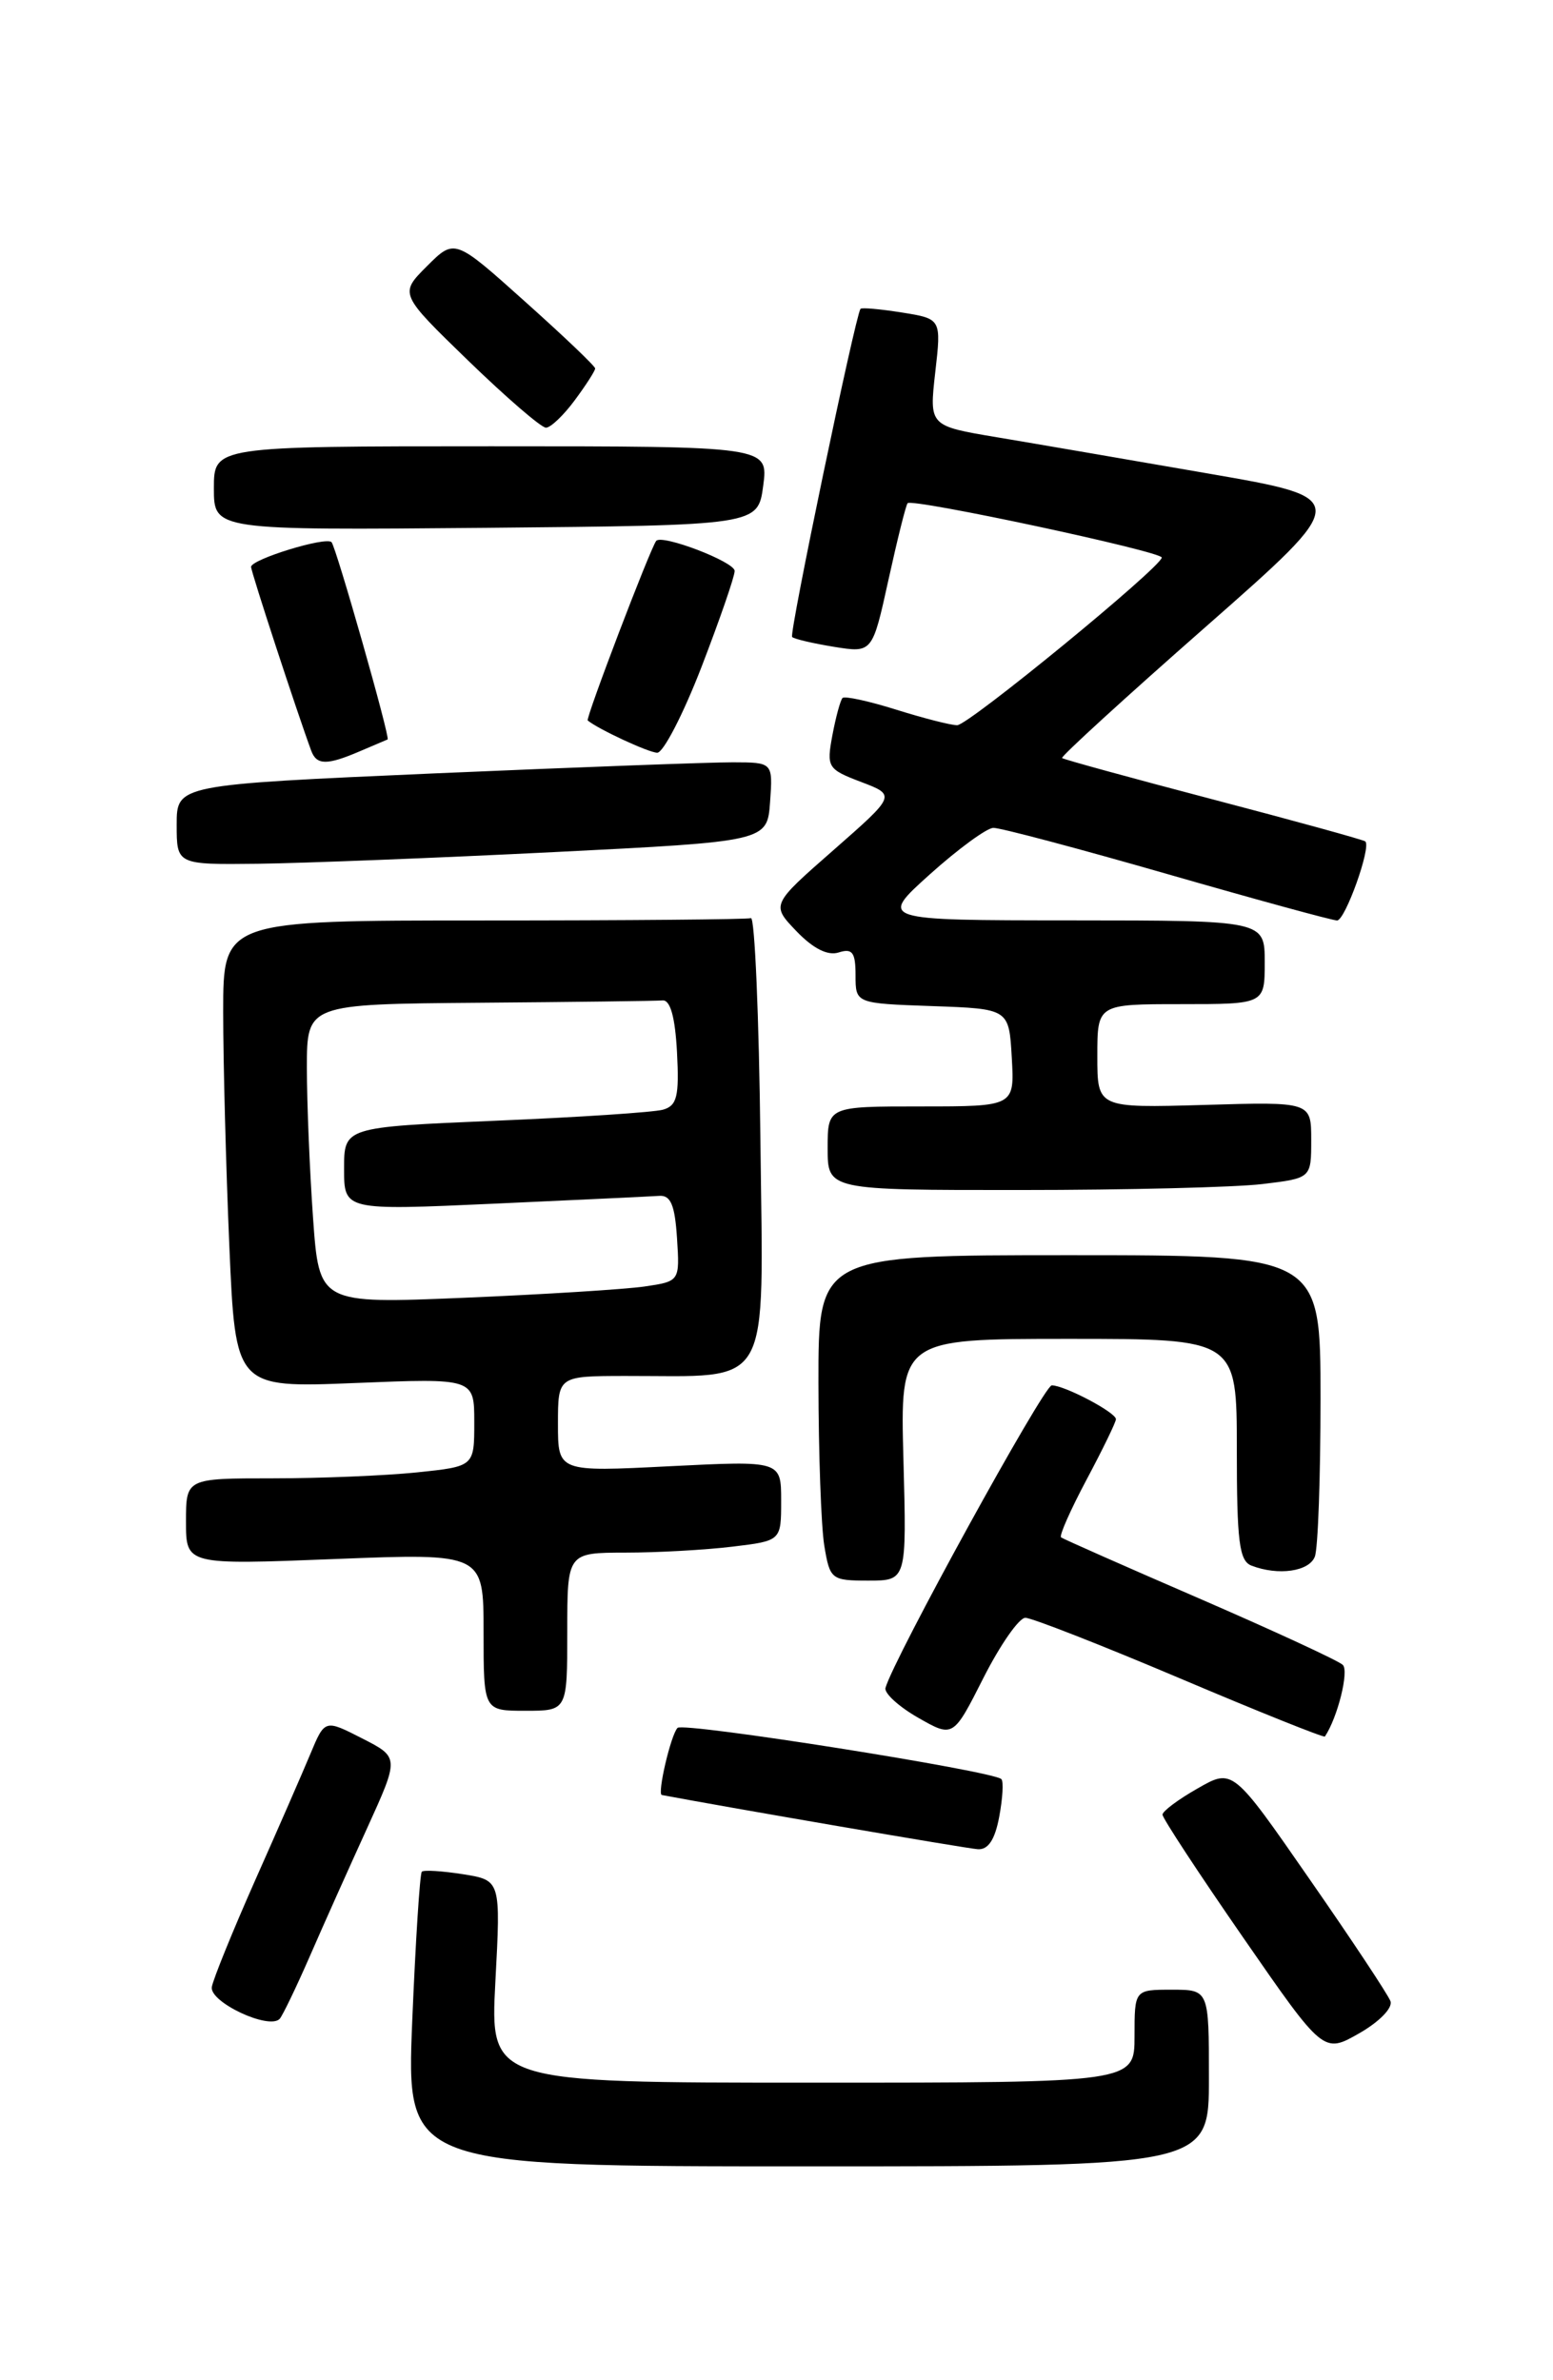 <?xml version="1.0" encoding="UTF-8" standalone="no"?>
<!DOCTYPE svg PUBLIC "-//W3C//DTD SVG 1.1//EN" "http://www.w3.org/Graphics/SVG/1.1/DTD/svg11.dtd" >
<svg xmlns="http://www.w3.org/2000/svg" xmlns:xlink="http://www.w3.org/1999/xlink" version="1.1" viewBox="0 0 167 256">
 <g >
 <path fill="currentColor"
d=" M 130.00 223.50 C 130.00 214.00 130.00 214.00 126.00 214.00 C 122.00 214.00 122.00 214.00 122.00 219.00 C 122.00 224.00 122.00 224.00 87.35 224.00 C 52.70 224.00 52.70 224.00 53.27 213.12 C 53.85 202.23 53.85 202.23 49.79 201.58 C 47.56 201.23 45.56 201.10 45.36 201.31 C 45.15 201.52 44.69 208.73 44.33 217.34 C 43.69 233.00 43.69 233.00 86.84 233.00 C 130.00 233.00 130.00 233.00 130.00 223.50 Z  M 149.52 215.23 C 149.26 214.53 145.34 208.61 140.80 202.08 C 132.56 190.19 132.56 190.19 128.79 192.35 C 126.71 193.53 125.01 194.80 125.01 195.17 C 125.00 195.54 128.90 201.48 133.66 208.36 C 142.32 220.88 142.32 220.88 146.16 218.69 C 148.33 217.45 149.79 215.95 149.52 215.23 Z  M 33.33 210.37 C 34.80 206.99 37.57 200.81 39.48 196.62 C 42.94 189.01 42.94 189.01 38.94 186.97 C 34.93 184.92 34.93 184.92 33.38 188.63 C 32.53 190.67 29.86 196.79 27.44 202.23 C 25.03 207.67 22.93 212.84 22.78 213.70 C 22.49 215.33 28.95 218.36 30.08 217.13 C 30.39 216.78 31.86 213.74 33.33 210.37 Z  M 107.45 195.40 C 107.82 193.42 107.93 191.59 107.68 191.35 C 106.80 190.47 73.49 185.20 72.86 185.84 C 72.14 186.57 70.65 192.96 71.17 193.06 C 78.21 194.39 103.97 198.82 105.14 198.89 C 106.26 198.97 106.99 197.87 107.45 195.40 Z  M 110.26 174.00 C 110.94 174.00 118.43 176.93 126.90 180.52 C 135.36 184.11 142.37 186.92 142.47 186.77 C 143.84 184.73 145.09 179.70 144.39 179.06 C 143.90 178.60 136.97 175.40 129.00 171.94 C 121.03 168.49 114.32 165.52 114.10 165.35 C 113.88 165.18 115.12 162.38 116.85 159.13 C 118.58 155.88 120.00 152.96 120.00 152.64 C 120.00 151.91 114.47 149.00 113.10 149.00 C 112.25 149.00 96.05 178.48 95.22 181.54 C 95.06 182.10 96.64 183.55 98.72 184.74 C 102.50 186.90 102.50 186.90 105.76 180.45 C 107.56 176.90 109.58 174.00 110.26 174.00 Z  M 61.00 175.50 C 61.00 167.00 61.00 167.00 67.25 166.99 C 70.69 166.99 75.86 166.70 78.75 166.35 C 84.00 165.72 84.00 165.72 84.00 161.41 C 84.00 157.10 84.00 157.10 72.00 157.70 C 60.00 158.31 60.00 158.31 60.00 153.15 C 60.00 148.00 60.00 148.00 67.25 147.99 C 83.22 147.96 82.07 149.98 81.77 122.62 C 81.62 109.35 81.16 98.61 80.75 98.75 C 80.34 98.89 67.40 99.00 52.00 99.00 C 24.00 99.00 24.00 99.00 24.00 108.84 C 24.00 114.25 24.30 125.57 24.66 133.98 C 25.32 149.27 25.32 149.27 38.16 148.75 C 51.00 148.23 51.00 148.23 51.00 152.97 C 51.00 157.72 51.00 157.72 44.85 158.36 C 41.47 158.71 34.50 159.00 29.35 159.00 C 20.00 159.00 20.00 159.00 20.00 163.66 C 20.00 168.31 20.00 168.31 36.00 167.68 C 52.00 167.05 52.00 167.05 52.00 175.53 C 52.00 184.00 52.00 184.00 56.50 184.00 C 61.00 184.00 61.00 184.00 61.00 175.50 Z  M 97.15 157.00 C 96.80 144.00 96.80 144.00 114.90 144.00 C 133.00 144.00 133.00 144.00 133.00 155.89 C 133.00 165.82 133.26 167.89 134.58 168.39 C 137.46 169.50 140.78 169.02 141.39 167.42 C 141.73 166.55 142.00 158.90 142.00 150.42 C 142.00 135.00 142.00 135.00 115.00 135.00 C 88.00 135.00 88.00 135.00 88.01 148.75 C 88.02 156.31 88.30 164.19 88.64 166.25 C 89.24 169.88 89.40 170.00 93.38 170.00 C 97.50 170.00 97.50 170.00 97.15 157.00 Z  M 135.75 127.35 C 141.00 126.72 141.00 126.72 141.00 122.61 C 141.00 118.50 141.00 118.50 129.50 118.84 C 118.00 119.17 118.00 119.17 118.00 113.59 C 118.00 108.00 118.00 108.00 127.00 108.00 C 136.00 108.00 136.00 108.00 136.00 103.50 C 136.00 99.00 136.00 99.00 115.25 98.99 C 94.50 98.98 94.50 98.98 100.00 94.03 C 103.03 91.31 106.09 89.07 106.81 89.04 C 107.54 89.02 115.94 91.25 125.50 94.00 C 135.06 96.75 143.28 99.00 143.78 99.00 C 144.65 99.00 147.47 91.12 146.82 90.50 C 146.64 90.33 139.30 88.31 130.50 86.00 C 121.70 83.69 114.37 81.68 114.21 81.53 C 114.05 81.38 120.99 75.03 129.64 67.43 C 145.36 53.60 145.36 53.60 129.93 50.93 C 121.44 49.46 111.22 47.70 107.21 47.03 C 99.92 45.81 99.92 45.81 100.57 40.05 C 101.23 34.29 101.23 34.29 96.98 33.61 C 94.64 33.24 92.64 33.06 92.53 33.22 C 91.96 34.04 84.84 68.17 85.18 68.51 C 85.40 68.73 87.43 69.20 89.69 69.57 C 93.81 70.23 93.81 70.23 95.54 62.36 C 96.49 58.04 97.41 54.33 97.60 54.12 C 98.08 53.57 125.01 59.33 124.93 59.97 C 124.80 61.06 104.14 78.00 102.93 78.00 C 102.24 78.00 99.28 77.24 96.35 76.32 C 93.42 75.40 90.83 74.84 90.60 75.07 C 90.37 75.31 89.88 77.11 89.51 79.08 C 88.87 82.52 88.99 82.73 92.59 84.10 C 96.35 85.53 96.35 85.53 89.64 91.42 C 82.92 97.31 82.92 97.31 85.65 100.16 C 87.45 102.03 89.01 102.82 90.19 102.44 C 91.66 101.97 92.00 102.43 92.00 104.89 C 92.00 107.92 92.00 107.92 100.25 108.21 C 108.50 108.50 108.50 108.50 108.80 113.75 C 109.10 119.00 109.10 119.00 99.05 119.00 C 89.00 119.00 89.00 119.00 89.00 123.50 C 89.00 128.00 89.00 128.00 109.75 127.99 C 121.16 127.99 132.86 127.70 135.75 127.35 Z  M 59.50 91.65 C 82.50 90.50 82.50 90.50 82.81 86.25 C 83.11 82.00 83.11 82.00 78.81 81.99 C 76.44 81.98 62.01 82.52 46.75 83.18 C 19.00 84.40 19.00 84.40 19.00 88.70 C 19.00 93.00 19.00 93.00 27.75 92.90 C 32.56 92.84 46.85 92.28 59.50 91.65 Z  M 38.70 80.80 C 40.24 80.14 41.58 79.57 41.68 79.53 C 42.00 79.42 36.13 58.80 35.65 58.31 C 35.03 57.69 27.00 60.16 27.00 60.97 C 27.00 61.52 31.95 76.63 33.47 80.75 C 34.05 82.31 35.16 82.32 38.70 80.80 Z  M 75.43 71.75 C 77.39 66.66 79.00 62.01 79.00 61.41 C 79.00 60.42 71.14 57.42 70.56 58.18 C 69.89 59.07 62.95 77.28 63.20 77.49 C 64.32 78.42 69.71 80.93 70.67 80.96 C 71.32 80.98 73.46 76.84 75.43 71.75 Z  M 82.07 52.25 C 82.63 48.00 82.63 48.00 52.82 48.00 C 23.00 48.00 23.00 48.00 23.00 52.52 C 23.00 57.03 23.00 57.03 52.25 56.77 C 81.50 56.50 81.50 56.50 82.07 52.25 Z  M 61.81 43.04 C 63.02 41.41 64.00 39.88 64.00 39.63 C 64.00 39.38 60.60 36.14 56.44 32.42 C 48.89 25.65 48.89 25.65 45.91 28.63 C 42.94 31.60 42.94 31.60 50.36 38.80 C 54.45 42.76 58.20 46.00 58.71 46.00 C 59.21 46.00 60.61 44.67 61.81 43.04 Z  M 33.66 130.96 C 33.30 125.86 33.00 118.61 33.00 114.85 C 33.00 108.00 33.00 108.00 51.50 107.85 C 61.67 107.77 70.56 107.66 71.25 107.60 C 72.08 107.53 72.60 109.39 72.80 113.17 C 73.05 117.92 72.80 118.92 71.30 119.35 C 70.31 119.63 62.19 120.17 53.25 120.54 C 37.00 121.23 37.00 121.23 37.00 125.71 C 37.00 130.19 37.00 130.19 53.14 129.46 C 62.01 129.06 70.00 128.68 70.89 128.62 C 72.12 128.53 72.57 129.60 72.80 133.15 C 73.10 137.81 73.10 137.81 69.30 138.37 C 67.21 138.67 58.48 139.22 49.91 139.58 C 34.32 140.23 34.32 140.23 33.66 130.96 Z "/>
</g>
</svg>
